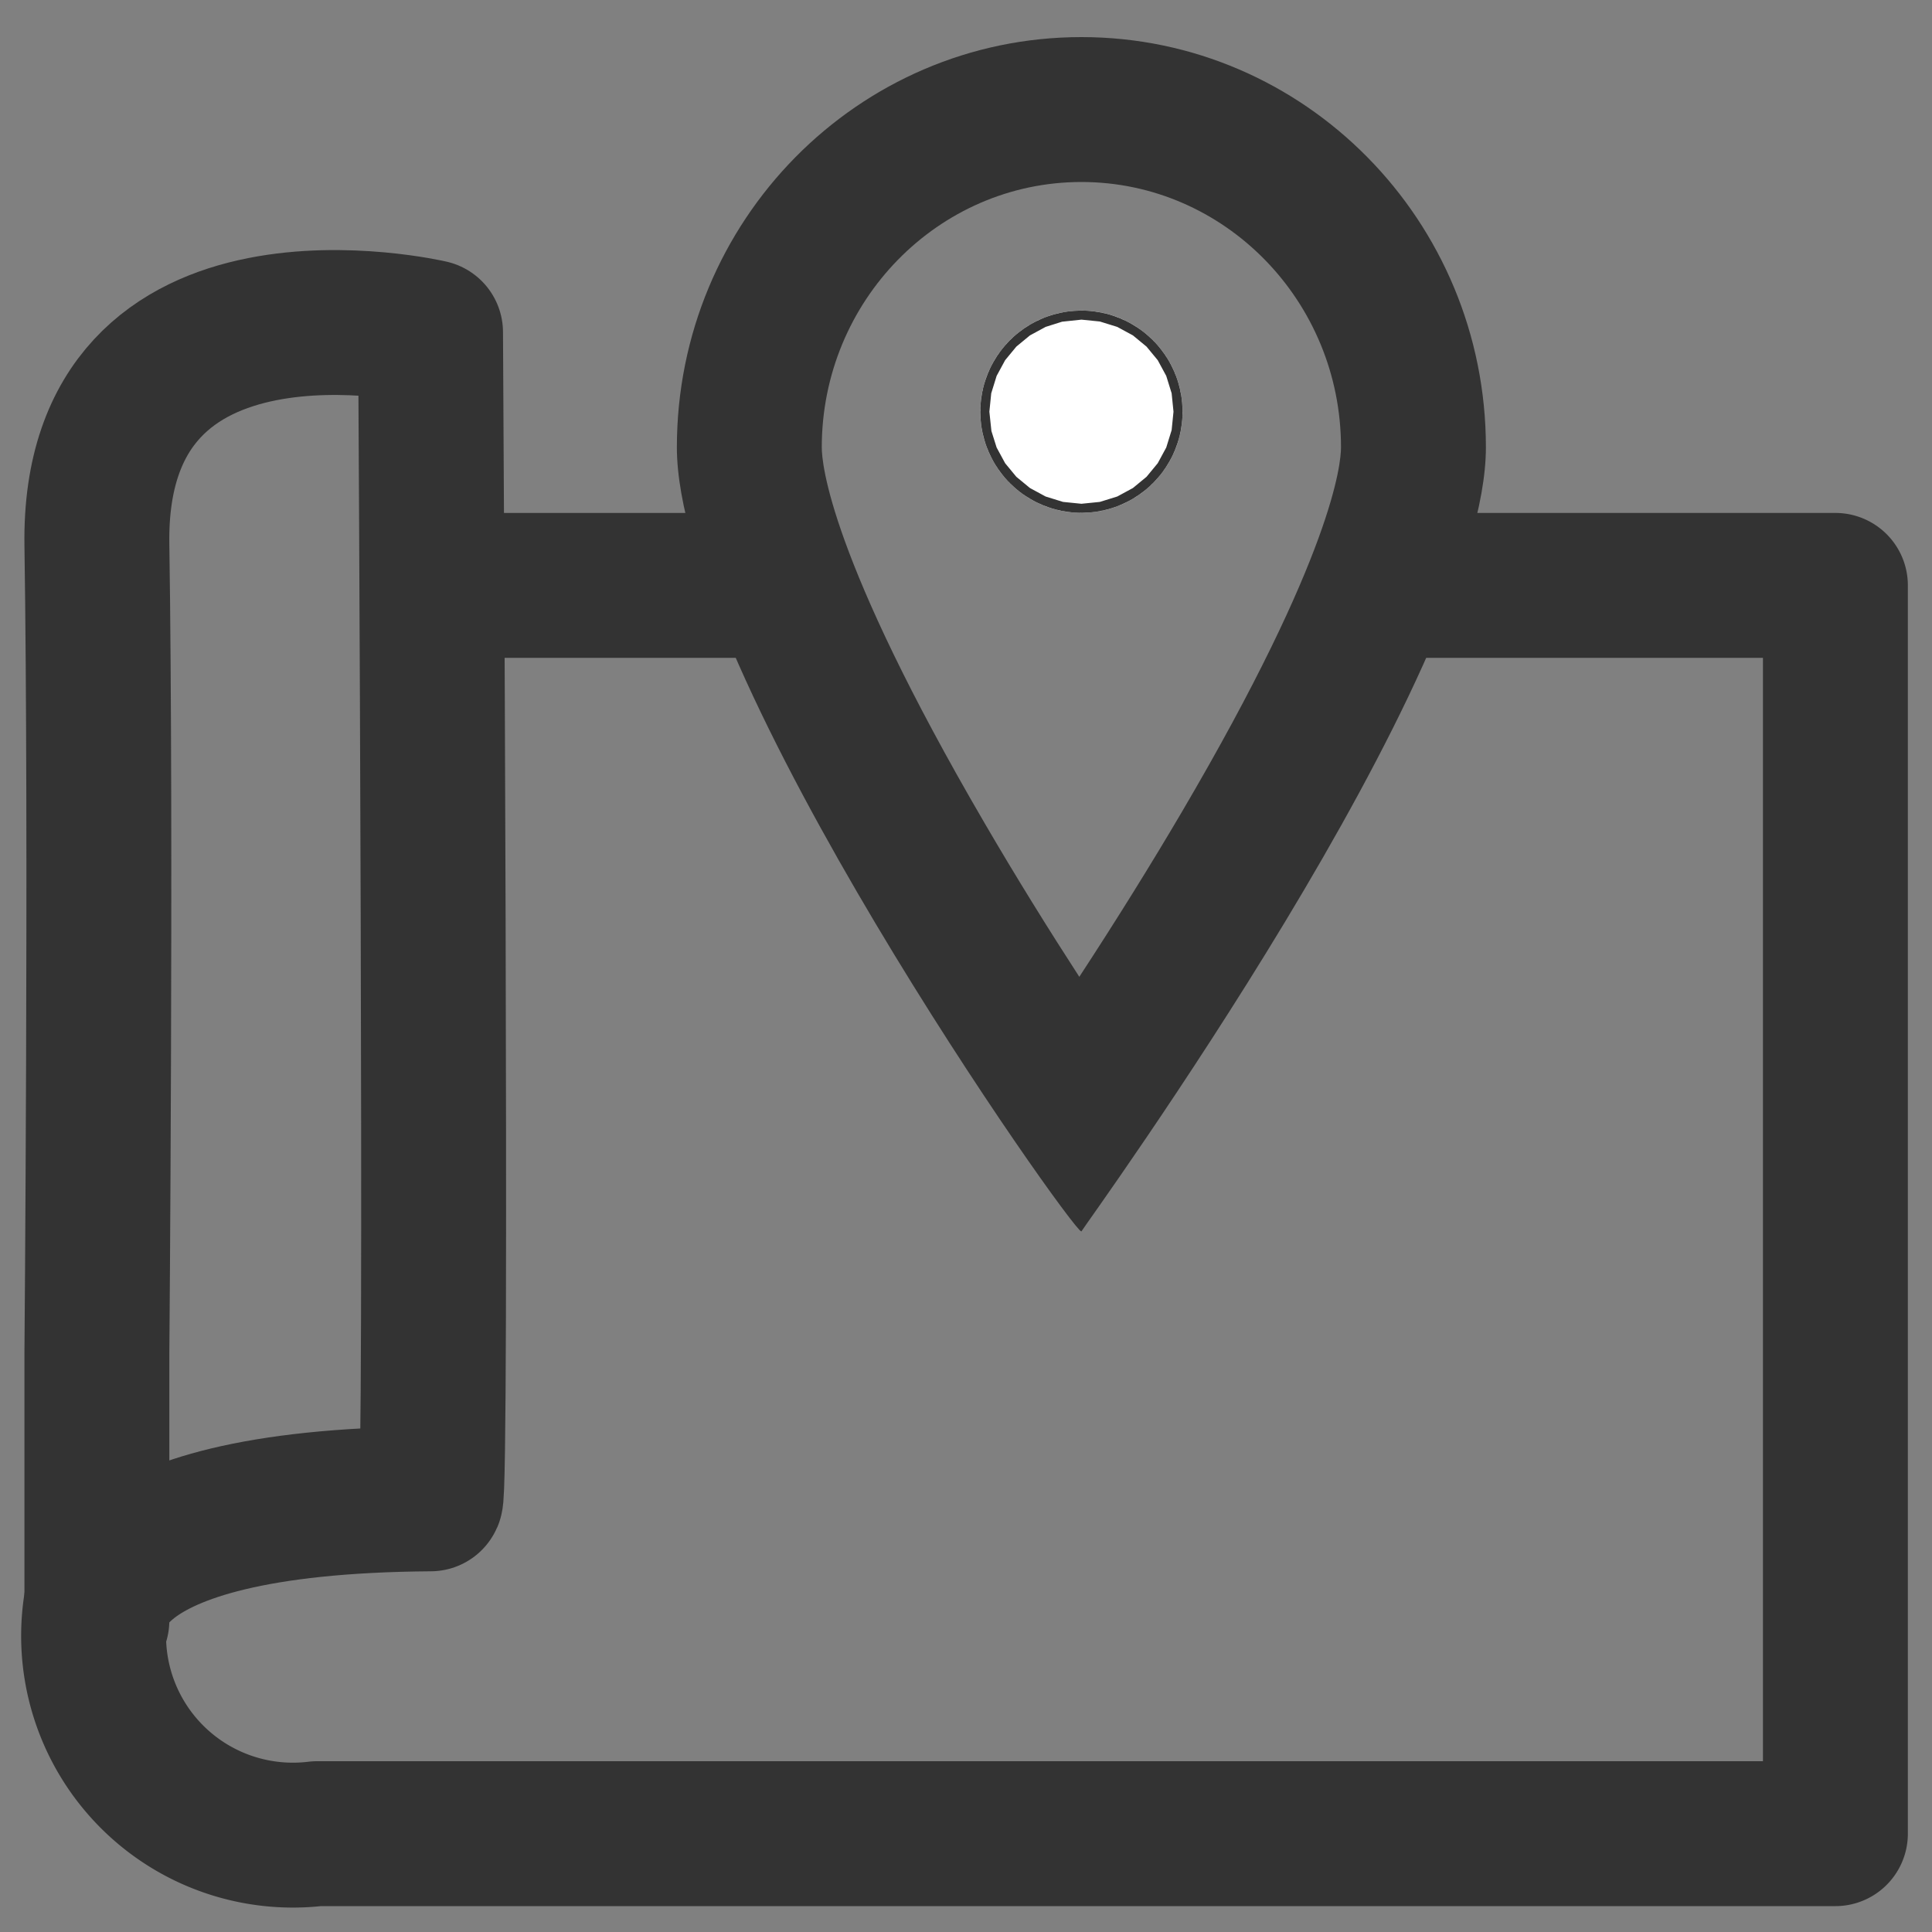 <svg xmlns="http://www.w3.org/2000/svg" viewBox="0 0 20 20">
  <rect x="0" y="0" width="20" height="20" fill="#808080" stroke="none"/>
  <defs>
    <style>
      .cls-1, .cls-2, .cls-3, .cls-5, .cls-6 {
        fill: none;
      }

      .cls-2, .cls-4, .cls-5, .cls-6 {
        stroke: #333;
      }

      .cls-2, .cls-3 {
        stroke-linecap: round;
      }

      .cls-2, .cls-3, .cls-5 {
        stroke-linejoin: round;
      }

      .cls-2, .cls-5, .cls-6 {
        stroke-width: 1.5px;
      }

      .cls-4 {
        fill: #fff;
        stroke-width: 2px;
      }

      .cls-7, .cls-8 {
        stroke: none;
      }

      .cls-8 {
        fill: #333;
      }
    </style>
  </defs>
  <g id="Group_3441" data-name="Group 3441" transform="translate(-618 -368)">
    <rect id="Rectangle_1" data-name="Rectangle 1" class="cls-1" width="20" height="20" transform="translate(618 368)"/>
    <path id="Path_37" data-name="Path 37" class="cls-2" d="M-638.581,206.014s-.233-1.234,3.454-1.259c.072.033,0-12.076,0-12.076s-3.5-.819-3.454,2.2,0,8.367,0,8.367Z" transform="translate(1257.584 178.761)"/>
    <g id="Path_39" data-name="Path 39" class="cls-3" transform="translate(625.007 368.384)">
      <path class="cls-7" d="M4.188,0A4.217,4.217,0,0,1,8.375,4.247c0,2.345-4.145,8.042-4.188,8.116S0,6.592,0,4.247A4.217,4.217,0,0,1,4.188,0Z"/>
      <path class="cls-8" d="M 4.188 1.5 C 2.706 1.5 1.5 2.732 1.5 4.247 C 1.5 4.414 1.581 5.386 3.181 8.129 C 3.517 8.706 3.858 9.253 4.166 9.728 C 4.552 9.137 4.908 8.565 5.23 8.017 C 6.796 5.352 6.875 4.409 6.875 4.247 C 6.875 2.732 5.669 1.5 4.188 1.5 M 4.188 2.86102294921875e-06 C 6.5 2.86102294921875e-06 8.375 1.901 8.375 4.247 C 8.375 6.592 4.23 12.288 4.188 12.363 C 4.187 12.363 4.187 12.363 4.186 12.363 C 4.093 12.363 9.5367431640625e-07 6.577 9.5367431640625e-07 4.247 C 9.5367431640625e-07 1.901 1.875 2.86102294921875e-06 4.188 2.86102294921875e-06 Z"/>
    </g>
    <g id="Ellipse_11" data-name="Ellipse 11" class="cls-4" transform="translate(628.148 371.215)">
      <circle class="cls-7" cx="1.047" cy="1.047" r="1.047"/>
      <circle class="cls-1" cx="1.047" cy="1.047" r="0.047"/>
    </g>
    <path id="Path_1304" data-name="Path 1304" class="cls-5" d="M-974.968,362.428a2.063,2.063,0,0,0,2.25,2.554H-957V352.06h-4.571" transform="translate(1594 22)"/>
    <path id="Path_1305" data-name="Path 1305" class="cls-6" d="M-971.518,352.06h3.3" transform="translate(1594 22)"/>
  </g>
</svg>
